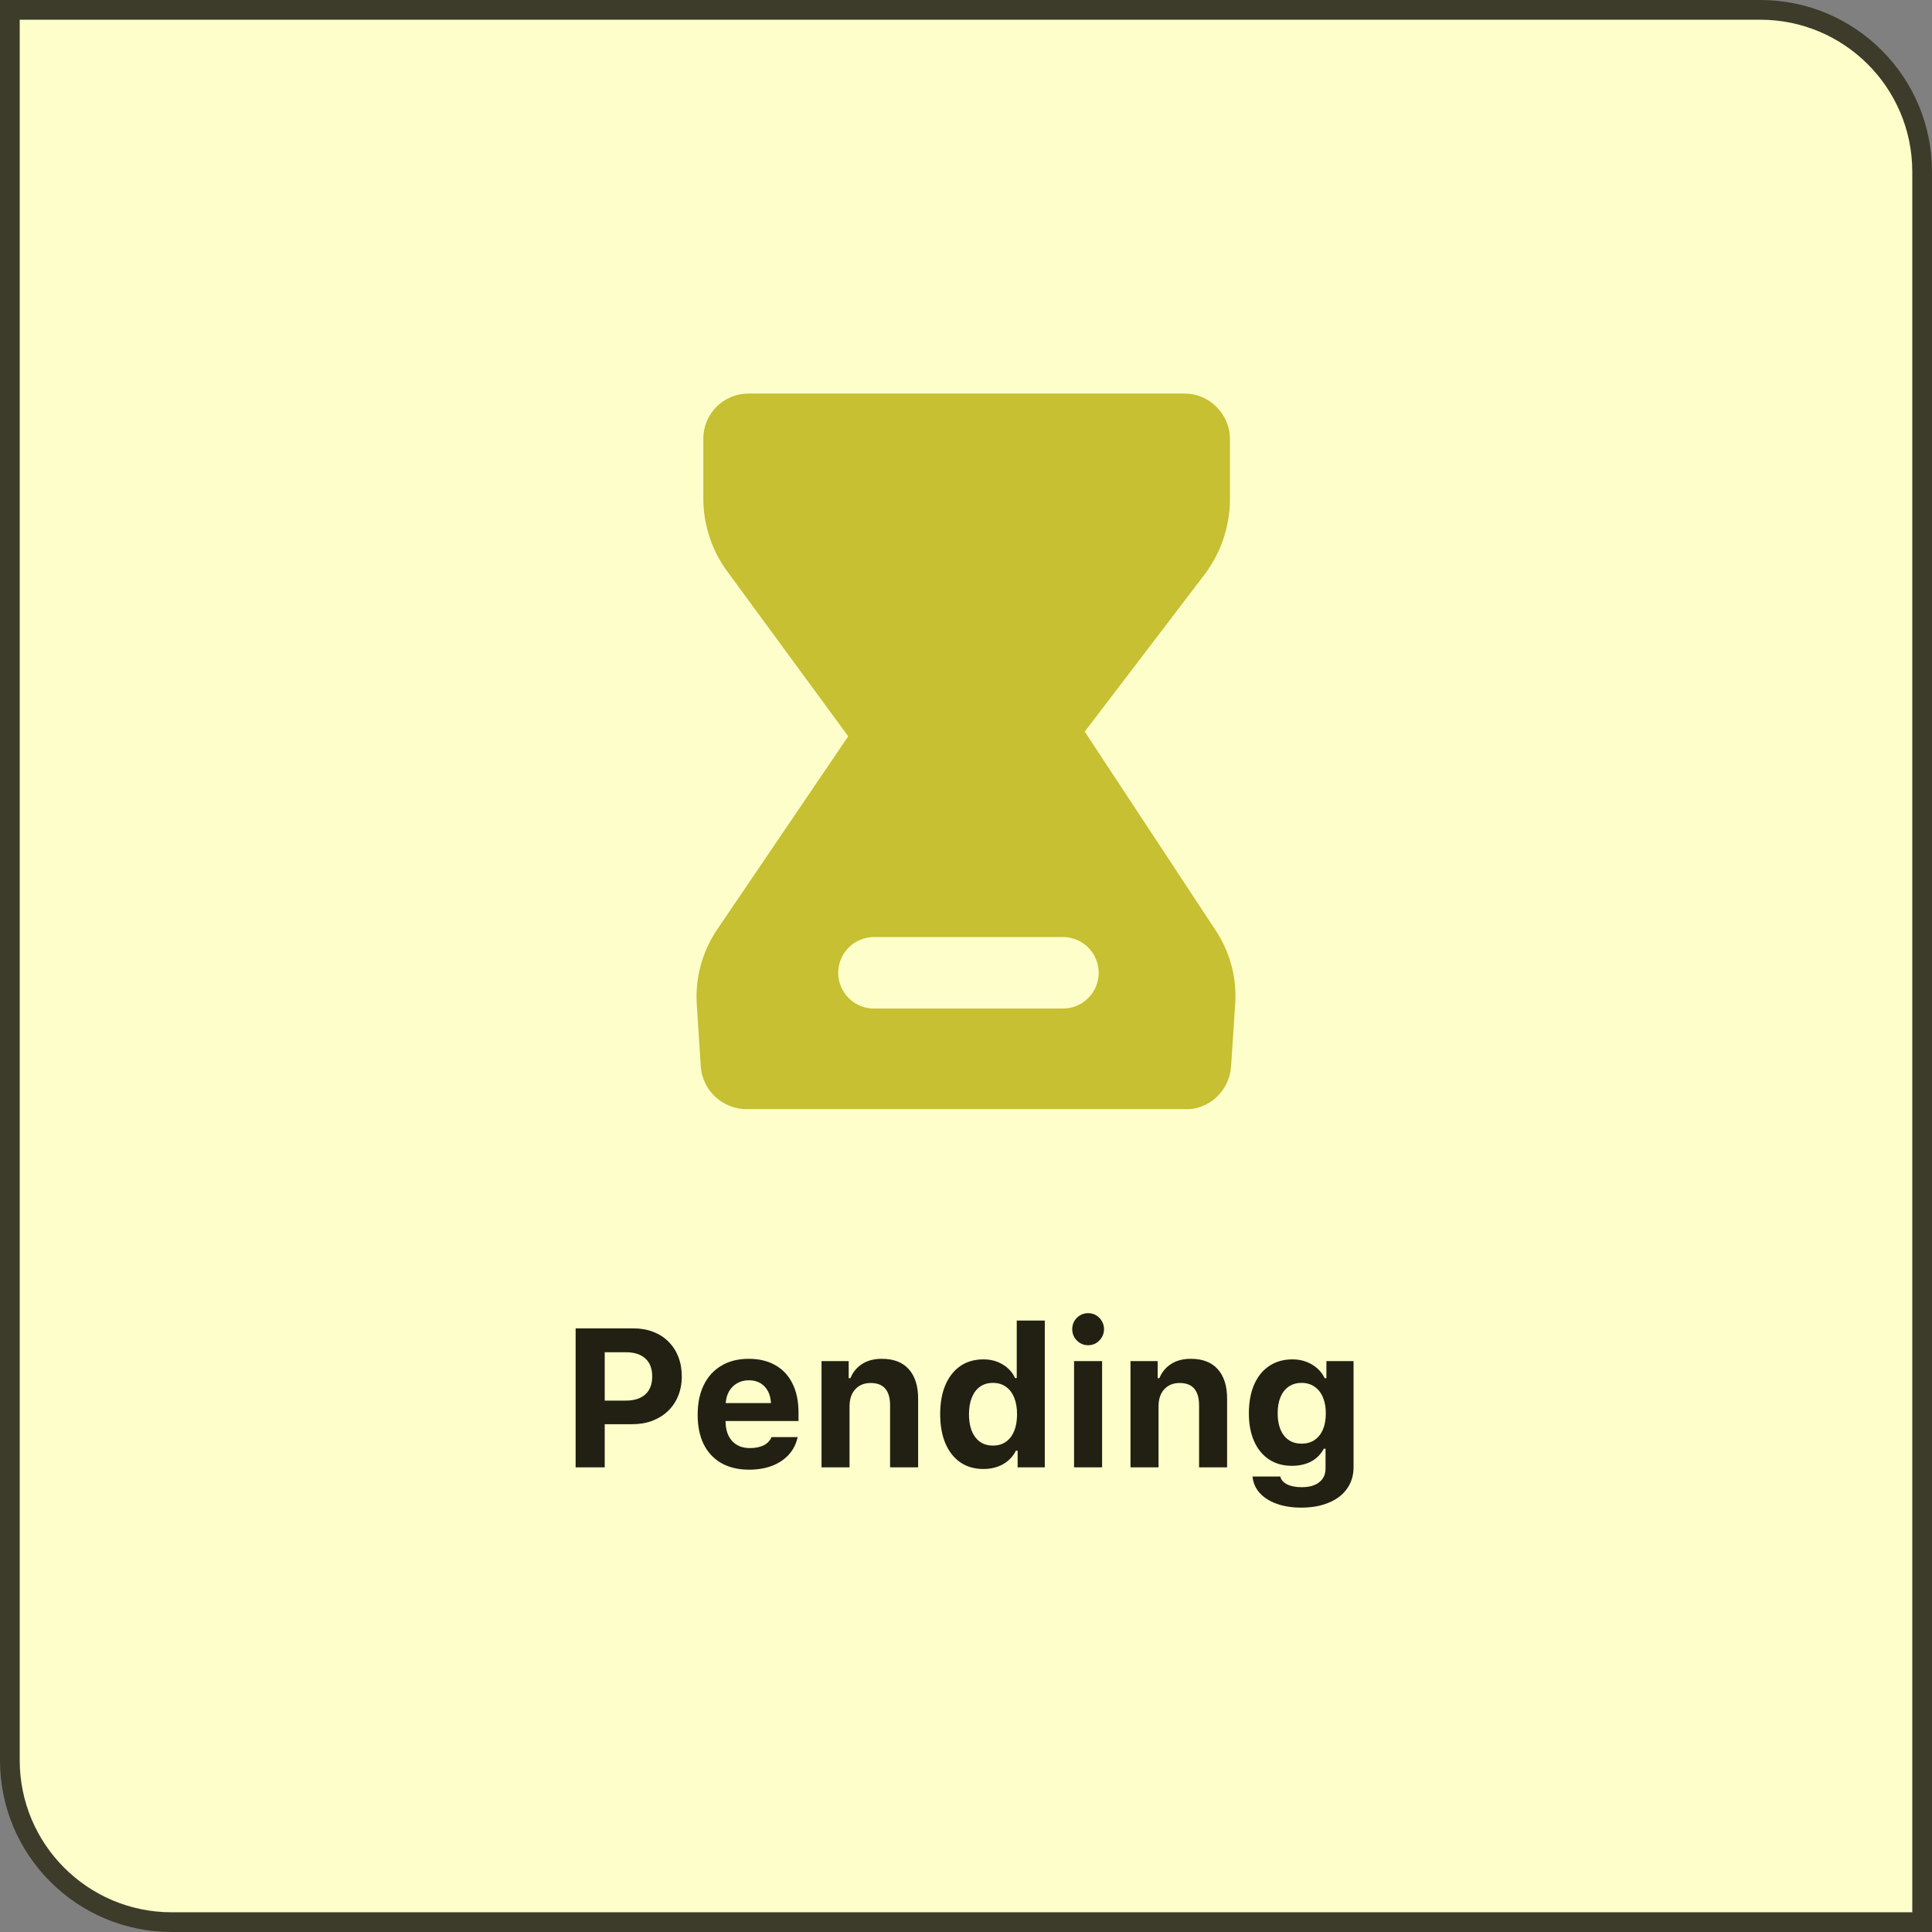 <svg width="90" height="90" viewBox="0 0 90 90" fill="none" xmlns="http://www.w3.org/2000/svg">
<rect x="0" y="0" width="90" height="90" fill="#808080" stroke="none"/>
<path d="M0.459 0.459H82C86.165 0.459 89.541 3.835 89.541 8V89.541H8C3.835 89.541 0.459 86.165 0.459 82V0.459Z" fill="#FDFECA" stroke="#3D3C2A" stroke-width="0.919"/>
<path d="M15 15H67C71.418 15 75 18.582 75 23V75H15V15Z" fill="#FDFECA"/>
<path d="M26.815 61.881H29.516C29.848 61.881 30.152 61.935 30.427 62.042C30.702 62.147 30.939 62.298 31.136 62.495C31.336 62.693 31.49 62.929 31.598 63.204C31.706 63.48 31.76 63.785 31.76 64.12C31.76 64.452 31.703 64.755 31.589 65.031C31.479 65.303 31.32 65.537 31.113 65.735C30.91 65.929 30.666 66.08 30.382 66.188C30.101 66.293 29.79 66.345 29.449 66.345H28.17V68.355H26.815V61.881ZM28.17 62.993V65.246H29.153C29.542 65.246 29.844 65.15 30.059 64.959C30.274 64.764 30.382 64.486 30.382 64.124C30.382 63.756 30.276 63.477 30.064 63.285C29.851 63.091 29.549 62.993 29.157 62.993H28.17ZM34.882 64.299C34.682 64.299 34.502 64.344 34.344 64.434C34.188 64.52 34.063 64.645 33.967 64.806C33.874 64.965 33.821 65.15 33.806 65.362H35.914C35.899 65.036 35.799 64.778 35.614 64.586C35.431 64.395 35.188 64.299 34.882 64.299ZM35.941 66.946H37.157C37.091 67.257 36.957 67.527 36.753 67.754C36.553 67.978 36.294 68.153 35.977 68.279C35.66 68.401 35.3 68.463 34.896 68.463C34.393 68.463 33.963 68.361 33.604 68.158C33.248 67.954 32.974 67.663 32.783 67.283C32.594 66.9 32.5 66.441 32.5 65.905C32.5 65.367 32.596 64.903 32.787 64.514C32.978 64.126 33.252 63.827 33.608 63.617C33.964 63.405 34.387 63.299 34.878 63.299C35.362 63.299 35.778 63.399 36.125 63.599C36.472 63.797 36.737 64.082 36.919 64.456C37.105 64.827 37.197 65.274 37.197 65.798V66.197H33.801V66.264C33.81 66.632 33.915 66.924 34.115 67.139C34.319 67.352 34.591 67.458 34.932 67.458C35.189 67.458 35.404 67.414 35.578 67.328C35.751 67.238 35.872 67.111 35.941 66.946ZM38.27 68.355V63.406H39.535V64.2H39.616C39.73 63.922 39.91 63.702 40.159 63.541C40.407 63.379 40.714 63.299 41.078 63.299C41.629 63.299 42.048 63.46 42.335 63.783C42.625 64.106 42.77 64.564 42.77 65.156V68.355H41.464V65.466C41.464 65.125 41.39 64.866 41.24 64.689C41.09 64.513 40.862 64.425 40.554 64.425C40.353 64.425 40.18 64.47 40.033 64.559C39.887 64.649 39.773 64.775 39.692 64.936C39.614 65.098 39.575 65.286 39.575 65.502V68.355H38.27ZM45.812 68.431C45.396 68.431 45.037 68.328 44.735 68.122C44.436 67.915 44.204 67.621 44.04 67.238C43.878 66.855 43.797 66.4 43.797 65.874C43.797 65.35 43.878 64.899 44.04 64.519C44.204 64.136 44.436 63.842 44.735 63.635C45.037 63.429 45.396 63.325 45.812 63.325C46.147 63.325 46.445 63.403 46.705 63.559C46.965 63.711 47.16 63.924 47.288 64.196H47.364V61.517H48.67V68.355H47.405V67.579H47.324C47.192 67.845 46.993 68.055 46.727 68.207C46.461 68.357 46.156 68.431 45.812 68.431ZM46.256 64.42C46.023 64.42 45.822 64.479 45.655 64.595C45.49 64.712 45.363 64.879 45.274 65.098C45.184 65.316 45.139 65.576 45.139 65.878C45.139 66.336 45.238 66.695 45.435 66.955C45.633 67.213 45.906 67.341 46.256 67.341C46.489 67.341 46.69 67.283 46.857 67.166C47.025 67.049 47.154 66.882 47.243 66.664C47.333 66.445 47.378 66.185 47.378 65.883C47.378 65.581 47.333 65.321 47.243 65.102C47.154 64.884 47.025 64.716 46.857 64.6C46.69 64.48 46.489 64.42 46.256 64.42ZM50.034 68.355V63.406H51.34V68.355H50.034ZM50.689 62.666C50.554 62.666 50.43 62.633 50.317 62.567C50.206 62.498 50.116 62.409 50.047 62.298C49.982 62.184 49.949 62.057 49.949 61.917C49.949 61.776 49.982 61.651 50.047 61.54C50.116 61.426 50.206 61.336 50.317 61.271C50.43 61.205 50.554 61.172 50.689 61.172C50.827 61.172 50.951 61.205 51.061 61.271C51.172 61.336 51.26 61.426 51.326 61.54C51.395 61.651 51.429 61.776 51.429 61.917C51.429 62.057 51.395 62.184 51.326 62.298C51.26 62.409 51.172 62.498 51.061 62.567C50.951 62.633 50.827 62.666 50.689 62.666ZM52.663 68.355V63.406H53.928V64.2H54.009C54.123 63.922 54.304 63.702 54.552 63.541C54.8 63.379 55.107 63.299 55.472 63.299C56.022 63.299 56.441 63.46 56.728 63.783C57.018 64.106 57.163 64.564 57.163 65.156V68.355H55.858V65.466C55.858 65.125 55.783 64.866 55.633 64.689C55.484 64.513 55.255 64.425 54.947 64.425C54.746 64.425 54.573 64.47 54.426 64.559C54.28 64.649 54.166 64.775 54.086 64.936C54.008 65.098 53.969 65.286 53.969 65.502V68.355H52.663ZM60.632 67.251C60.868 67.251 61.07 67.195 61.237 67.081C61.408 66.964 61.538 66.801 61.628 66.592C61.717 66.379 61.762 66.128 61.762 65.838C61.762 65.548 61.716 65.297 61.623 65.084C61.533 64.872 61.403 64.709 61.233 64.595C61.065 64.479 60.865 64.42 60.632 64.42C60.398 64.42 60.198 64.479 60.03 64.595C59.866 64.709 59.739 64.872 59.649 65.084C59.562 65.297 59.519 65.546 59.519 65.834C59.519 66.27 59.616 66.616 59.81 66.87C60.005 67.124 60.279 67.251 60.632 67.251ZM60.614 70.231C60.177 70.231 59.793 70.169 59.461 70.047C59.132 69.927 58.87 69.758 58.675 69.54C58.484 69.324 58.375 69.072 58.348 68.781H59.64C59.673 68.934 59.778 69.055 59.954 69.145C60.131 69.234 60.359 69.279 60.641 69.279C60.99 69.279 61.263 69.202 61.457 69.046C61.652 68.894 61.749 68.678 61.749 68.4V67.485H61.668C61.53 67.745 61.334 67.944 61.08 68.081C60.826 68.216 60.525 68.283 60.178 68.283C59.769 68.283 59.413 68.183 59.111 67.983C58.812 67.782 58.581 67.5 58.42 67.135C58.258 66.767 58.177 66.335 58.177 65.838C58.177 65.327 58.258 64.882 58.42 64.505C58.584 64.129 58.818 63.839 59.12 63.635C59.425 63.429 59.787 63.325 60.205 63.325C60.54 63.325 60.841 63.403 61.107 63.559C61.376 63.714 61.577 63.928 61.708 64.2H61.789V63.406H63.054V68.337C63.054 68.726 62.954 69.061 62.754 69.342C62.556 69.626 62.274 69.845 61.906 69.997C61.541 70.153 61.11 70.231 60.614 70.231Z" fill="#222013"/>
<path d="M56.614 43.317L50.531 34.083L56.147 26.717C56.886 25.718 57.289 24.509 57.297 23.267V20.45C57.296 20.171 57.239 19.894 57.13 19.637C57.022 19.379 56.863 19.146 56.664 18.95C56.468 18.752 56.234 18.596 55.976 18.49C55.719 18.384 55.442 18.331 55.164 18.333H34.88C34.602 18.331 34.326 18.384 34.068 18.49C33.81 18.596 33.576 18.751 33.379 18.948C33.182 19.145 33.026 19.38 32.92 19.637C32.815 19.895 32.762 20.171 32.764 20.45V23.233C32.767 24.472 33.171 25.676 33.914 26.667L39.514 34.3L33.397 43.317C32.696 44.361 32.367 45.612 32.464 46.867L32.647 49.7C32.689 50.23 32.928 50.726 33.316 51.09C33.705 51.453 34.215 51.659 34.747 51.667H55.431C55.923 51.622 56.384 51.403 56.73 51.05C57.089 50.687 57.307 50.209 57.347 49.7L57.531 46.9C57.645 45.636 57.321 44.371 56.614 43.317ZM49.431 46.983H40.714C40.272 46.983 39.848 46.808 39.535 46.495C39.223 46.183 39.047 45.759 39.047 45.317C39.047 44.875 39.223 44.451 39.535 44.138C39.848 43.826 40.272 43.65 40.714 43.65H49.514C49.956 43.65 50.38 43.826 50.692 44.138C51.005 44.451 51.181 44.875 51.181 45.317C51.181 45.759 51.005 46.183 50.692 46.495C50.38 46.808 49.956 46.983 49.514 46.983H49.431Z" fill="#C6C032"/>
</svg>
